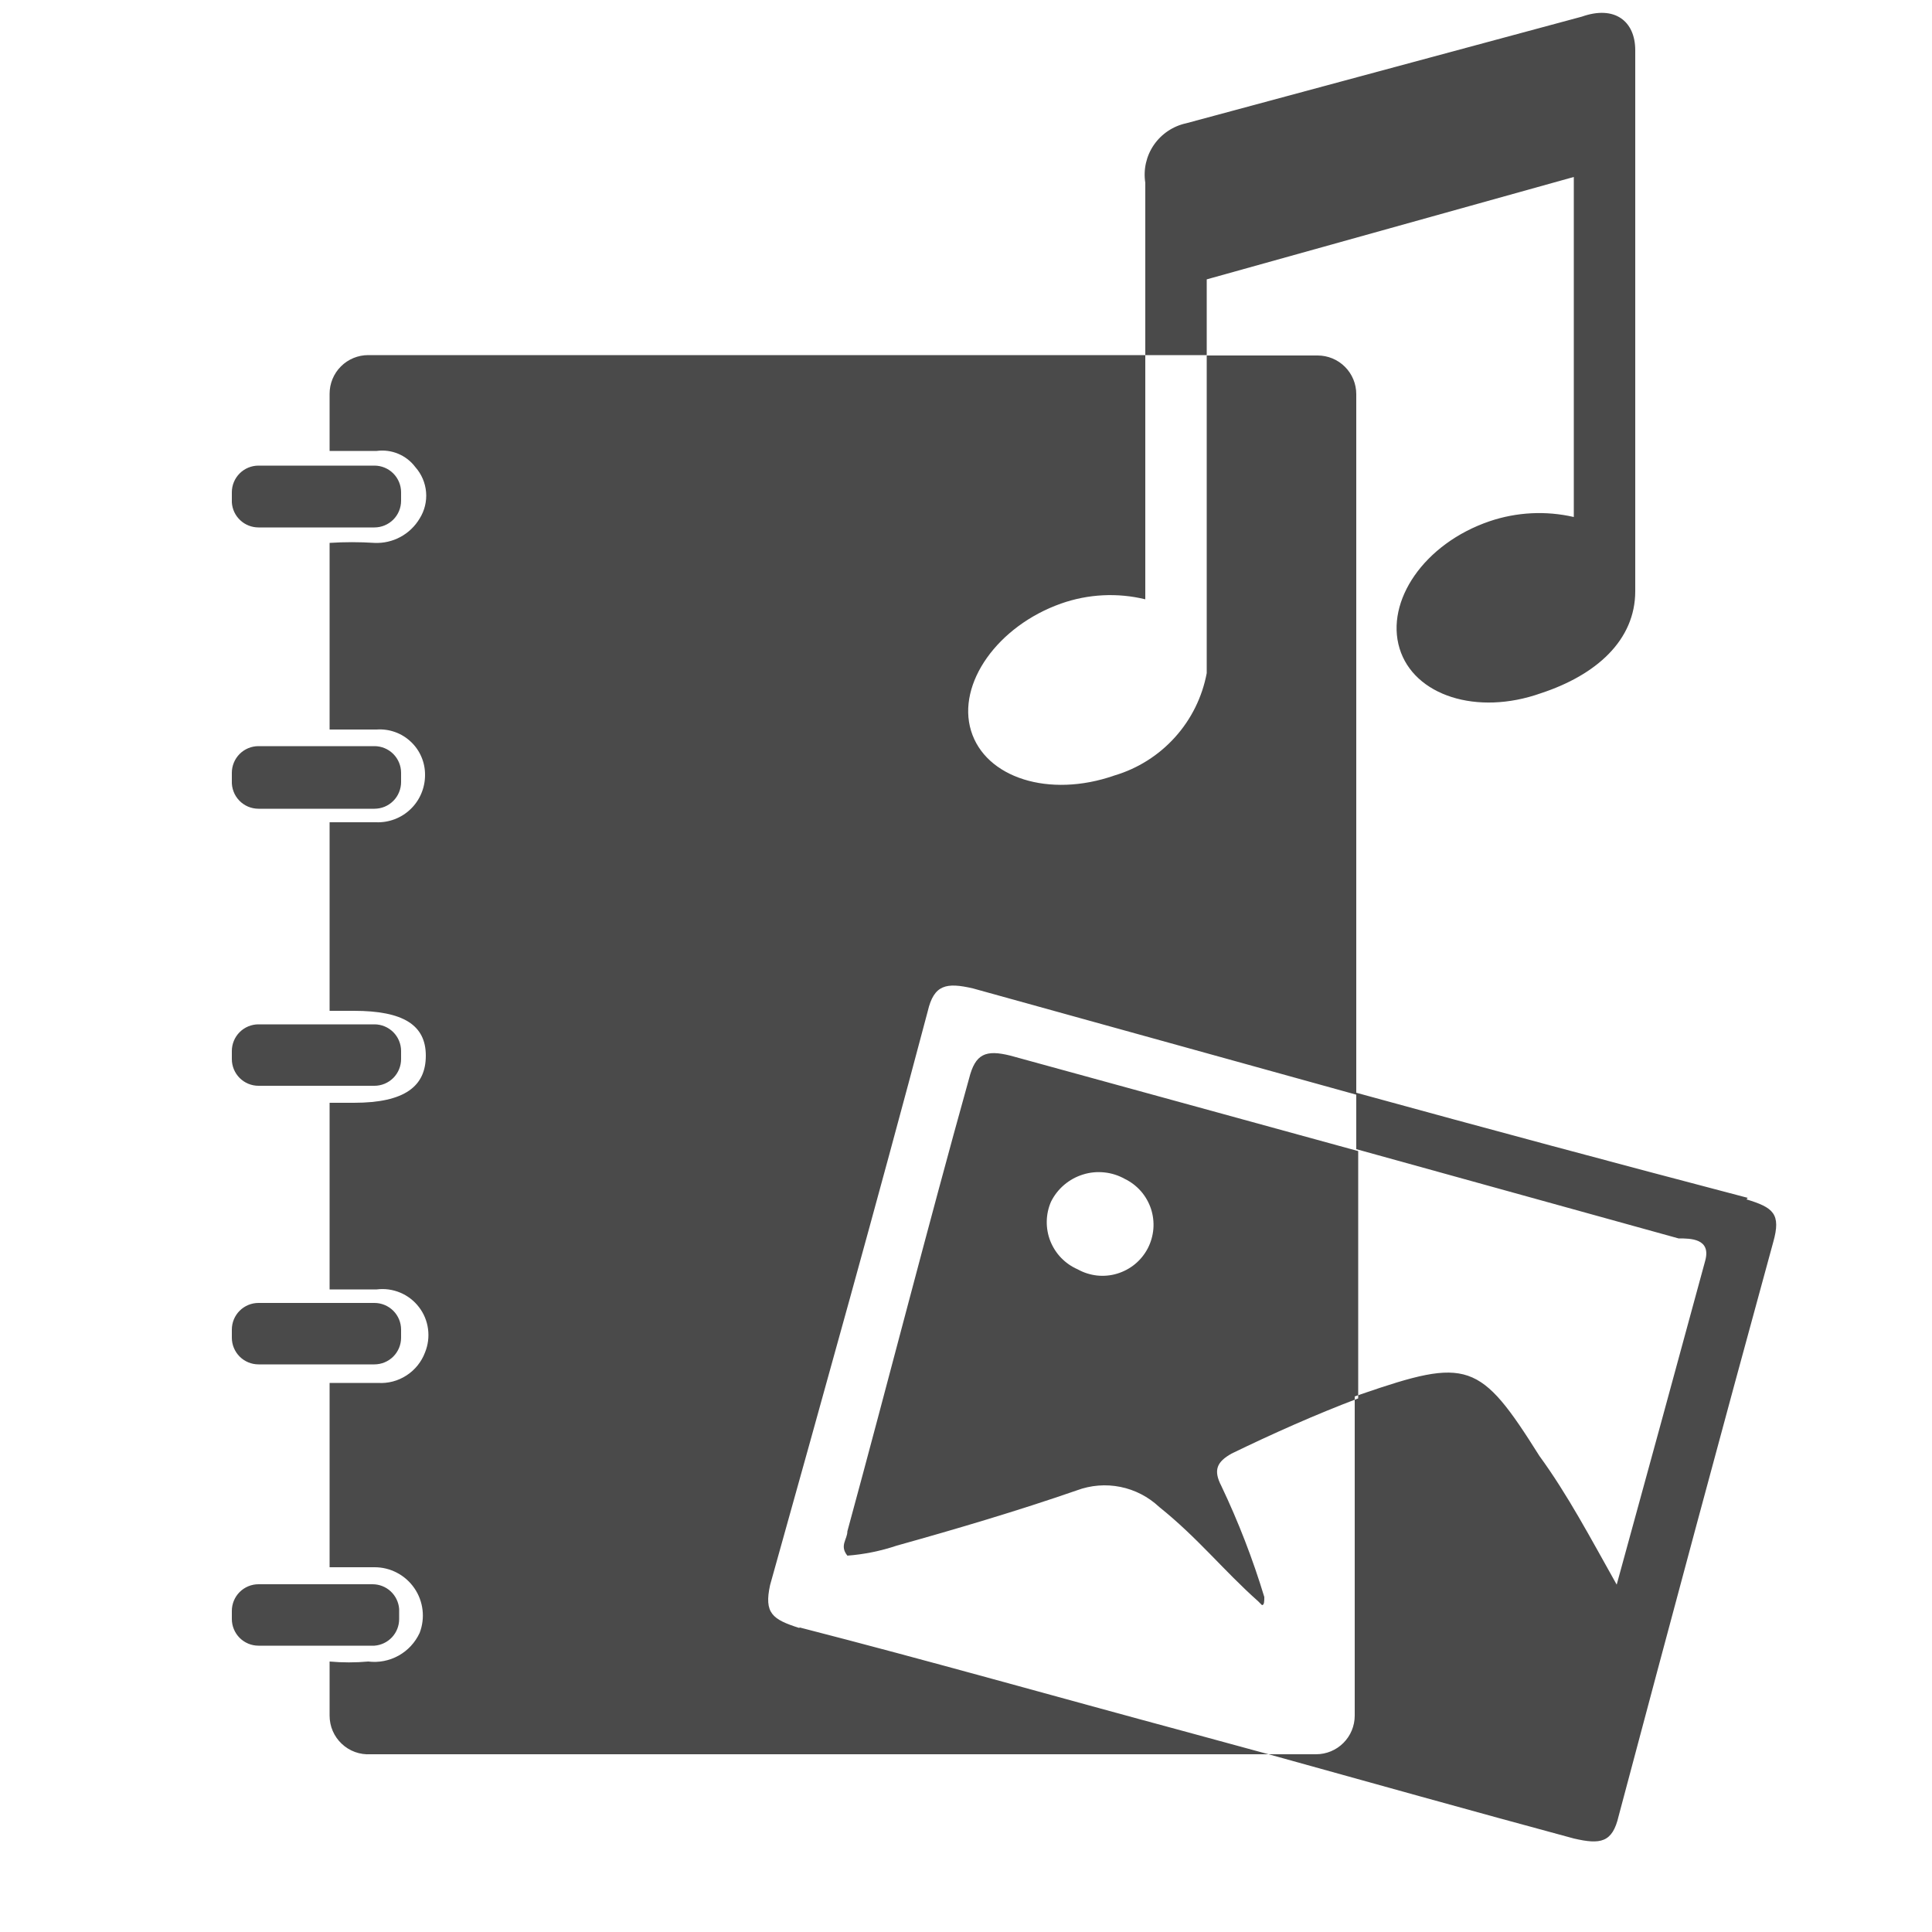 <svg width="50" height="50" viewBox="0 0 50 50" fill="none" xmlns="http://www.w3.org/2000/svg">
<path d="M6 34.62V34.41C6 34.227 6.073 34.051 6.202 33.922C6.331 33.793 6.507 33.72 6.69 33.72H9.69C9.873 33.72 10.048 33.793 10.178 33.922C10.307 34.051 10.38 34.227 10.38 34.41V34.62C10.38 34.803 10.307 34.978 10.178 35.108C10.048 35.237 9.873 35.31 9.69 35.31H6.69C6.507 35.31 6.331 35.237 6.202 35.108C6.073 34.978 6 34.803 6 34.62V34.62ZM6.69 28.1H9.69C9.873 28.1 10.048 28.027 10.178 27.898C10.307 27.768 10.38 27.593 10.38 27.41V27.2C10.38 27.017 10.307 26.841 10.178 26.712C10.048 26.583 9.873 26.51 9.69 26.51H6.69C6.507 26.51 6.331 26.583 6.202 26.712C6.073 26.841 6 27.017 6 27.2V27.41C6 27.593 6.073 27.768 6.202 27.898C6.331 28.027 6.507 28.1 6.69 28.1V28.1ZM6.69 20.93H9.69C9.781 20.93 9.87 20.912 9.954 20.878C10.038 20.843 10.114 20.792 10.178 20.728C10.242 20.664 10.293 20.588 10.327 20.504C10.362 20.42 10.38 20.331 10.38 20.24V20C10.38 19.817 10.307 19.642 10.178 19.512C10.048 19.383 9.873 19.31 9.69 19.31H6.69C6.507 19.31 6.331 19.383 6.202 19.512C6.073 19.642 6 19.817 6 20V20.21C5.996 20.303 6.011 20.396 6.044 20.483C6.076 20.57 6.127 20.65 6.191 20.717C6.256 20.785 6.333 20.838 6.419 20.875C6.504 20.911 6.597 20.93 6.69 20.93ZM6.69 13.65H9.69C9.873 13.65 10.048 13.577 10.178 13.448C10.307 13.319 10.38 13.143 10.38 12.96V12.74C10.38 12.557 10.307 12.382 10.178 12.252C10.048 12.123 9.873 12.05 9.69 12.05H6.69C6.507 12.05 6.331 12.123 6.202 12.252C6.073 12.382 6 12.557 6 12.74V13C6.01 13.176 6.087 13.341 6.216 13.462C6.344 13.583 6.514 13.65 6.69 13.65V13.65ZM31.23 7.23L40.73 4.58V13.38C40.007 13.214 39.252 13.252 38.55 13.49C36.85 14.07 35.85 15.56 36.22 16.78C36.59 18 38.22 18.53 39.88 17.94C41.31 17.47 42.32 16.57 42.32 15.3V1.3C42.32 0.55 41.79 0.13 40.94 0.43L30.7 3.19C30.36 3.263 30.061 3.463 29.863 3.749C29.666 4.035 29.586 4.386 29.64 4.73V9.19H31.23V7.19V7.23ZM26.15 27.32L35.15 29.79V36.19C34.04 36.61 32.92 37.11 31.87 37.62C31.5 37.83 31.39 38.04 31.61 38.46C32.051 39.388 32.422 40.347 32.72 41.33C32.72 41.44 32.72 41.54 32.66 41.54L32.56 41.44C31.66 40.64 31 39.8 30 39C29.72 38.737 29.373 38.557 28.996 38.481C28.62 38.405 28.23 38.436 27.87 38.57C26.34 39.1 24.75 39.57 23.21 40C22.796 40.139 22.366 40.227 21.93 40.26C21.72 40 21.93 39.84 21.93 39.63C23 35.7 24 31.78 25.08 27.91C25.24 27.27 25.51 27.16 26.15 27.32ZM27.89 32.85C28.044 32.936 28.214 32.99 28.389 33.01C28.565 33.029 28.742 33.013 28.911 32.962C29.08 32.911 29.238 32.827 29.374 32.715C29.51 32.603 29.622 32.464 29.704 32.308C29.785 32.151 29.834 31.98 29.849 31.804C29.863 31.628 29.842 31.451 29.787 31.283C29.731 31.116 29.643 30.961 29.527 30.828C29.41 30.695 29.269 30.587 29.11 30.51C28.947 30.419 28.767 30.361 28.581 30.342C28.395 30.322 28.207 30.34 28.029 30.396C27.85 30.451 27.684 30.542 27.542 30.663C27.399 30.784 27.283 30.933 27.2 31.1C27.13 31.26 27.093 31.433 27.09 31.607C27.087 31.782 27.118 31.955 27.182 32.118C27.247 32.28 27.342 32.429 27.463 32.554C27.585 32.68 27.73 32.78 27.89 32.85ZM10.33 41.85V41.64C10.317 41.466 10.239 41.303 10.111 41.184C9.983 41.065 9.815 41 9.64 41H6.69C6.507 41 6.331 41.073 6.202 41.202C6.073 41.331 6 41.507 6 41.69V41.9C6 42.083 6.073 42.258 6.202 42.388C6.331 42.517 6.507 42.59 6.69 42.59H9.69C9.864 42.577 10.027 42.499 10.146 42.371C10.265 42.243 10.33 42.075 10.33 41.9V41.85ZM45.23 31C41.85 30.113 38.473 29.207 35.1 28.28V29.74L43.44 32.05C43.75 32.05 44.29 32.05 44.13 32.63C43.38 35.39 42.64 38.1 41.84 41.01C41.16 39.8 40.57 38.68 39.84 37.68C38.3 35.23 37.99 35.13 35.23 36.08L35.06 36.14V44.4C35.06 44.665 34.955 44.92 34.767 45.107C34.58 45.295 34.325 45.4 34.06 45.4H32.83C35.46 46.13 38.1 46.87 40.73 47.58C41.42 47.74 41.73 47.69 41.89 47C43.22 42 44.54 37.08 45.89 32.15C46.1 31.41 45.89 31.25 45.2 31.04L45.23 31ZM20.68 42.13C19.99 41.91 19.77 41.75 19.93 41.02C21.31 36.08 22.69 31.15 24.01 26.17C24.17 25.48 24.49 25.42 25.18 25.58L35.1 28.33V10.2C35.1 9.935 34.995 9.68 34.807 9.493C34.62 9.305 34.365 9.2 34.1 9.2H31.23V17.42C31.114 18.039 30.83 18.614 30.408 19.081C29.986 19.549 29.444 19.891 28.84 20.07C27.15 20.66 25.5 20.13 25.13 18.91C24.76 17.69 25.82 16.2 27.46 15.62C28.16 15.373 28.918 15.334 29.64 15.51V9.19H9.53C9.265 9.19 9.01 9.295 8.823 9.483C8.635 9.67 8.53 9.925 8.53 10.19V11.67H9.75C9.939 11.645 10.131 11.67 10.307 11.744C10.483 11.818 10.636 11.937 10.75 12.09C10.91 12.27 11.007 12.497 11.027 12.737C11.047 12.976 10.988 13.216 10.86 13.42C10.74 13.621 10.568 13.786 10.362 13.897C10.156 14.008 9.924 14.061 9.69 14.05C9.304 14.025 8.916 14.025 8.53 14.05V18.88H9.75C9.911 18.869 10.073 18.891 10.225 18.946C10.377 19 10.516 19.086 10.633 19.197C10.751 19.307 10.844 19.441 10.907 19.59C10.97 19.738 11.002 19.899 11 20.06C11 20.224 10.967 20.387 10.902 20.539C10.838 20.69 10.744 20.827 10.625 20.941C10.507 21.055 10.366 21.144 10.212 21.202C10.058 21.26 9.894 21.287 9.73 21.28H8.53V26.16H9.16C10.44 26.16 11.02 26.53 11.02 27.32C11.02 28.11 10.48 28.54 9.16 28.54H8.53V33.37H9.75C9.956 33.344 10.165 33.373 10.357 33.453C10.549 33.533 10.716 33.662 10.842 33.827C10.969 33.991 11.05 34.187 11.077 34.392C11.105 34.598 11.078 34.808 11 35C10.908 35.245 10.74 35.454 10.52 35.596C10.301 35.739 10.041 35.807 9.78 35.79H8.53V40.56H9.69C9.893 40.559 10.094 40.608 10.274 40.703C10.454 40.797 10.608 40.934 10.723 41.101C10.839 41.269 10.911 41.462 10.935 41.664C10.959 41.866 10.933 42.07 10.86 42.26C10.745 42.508 10.555 42.714 10.316 42.847C10.077 42.98 9.801 43.034 9.53 43C9.197 43.03 8.863 43.03 8.53 43V44.4C8.53 44.536 8.557 44.672 8.611 44.797C8.665 44.922 8.744 45.035 8.844 45.129C8.943 45.223 9.06 45.295 9.189 45.342C9.317 45.388 9.454 45.408 9.59 45.4H32.83L30.7 44.82C27.36 43.92 24.01 42.97 20.7 42.12L20.68 42.13Z" fill="#4A4A4A"/>
</svg>